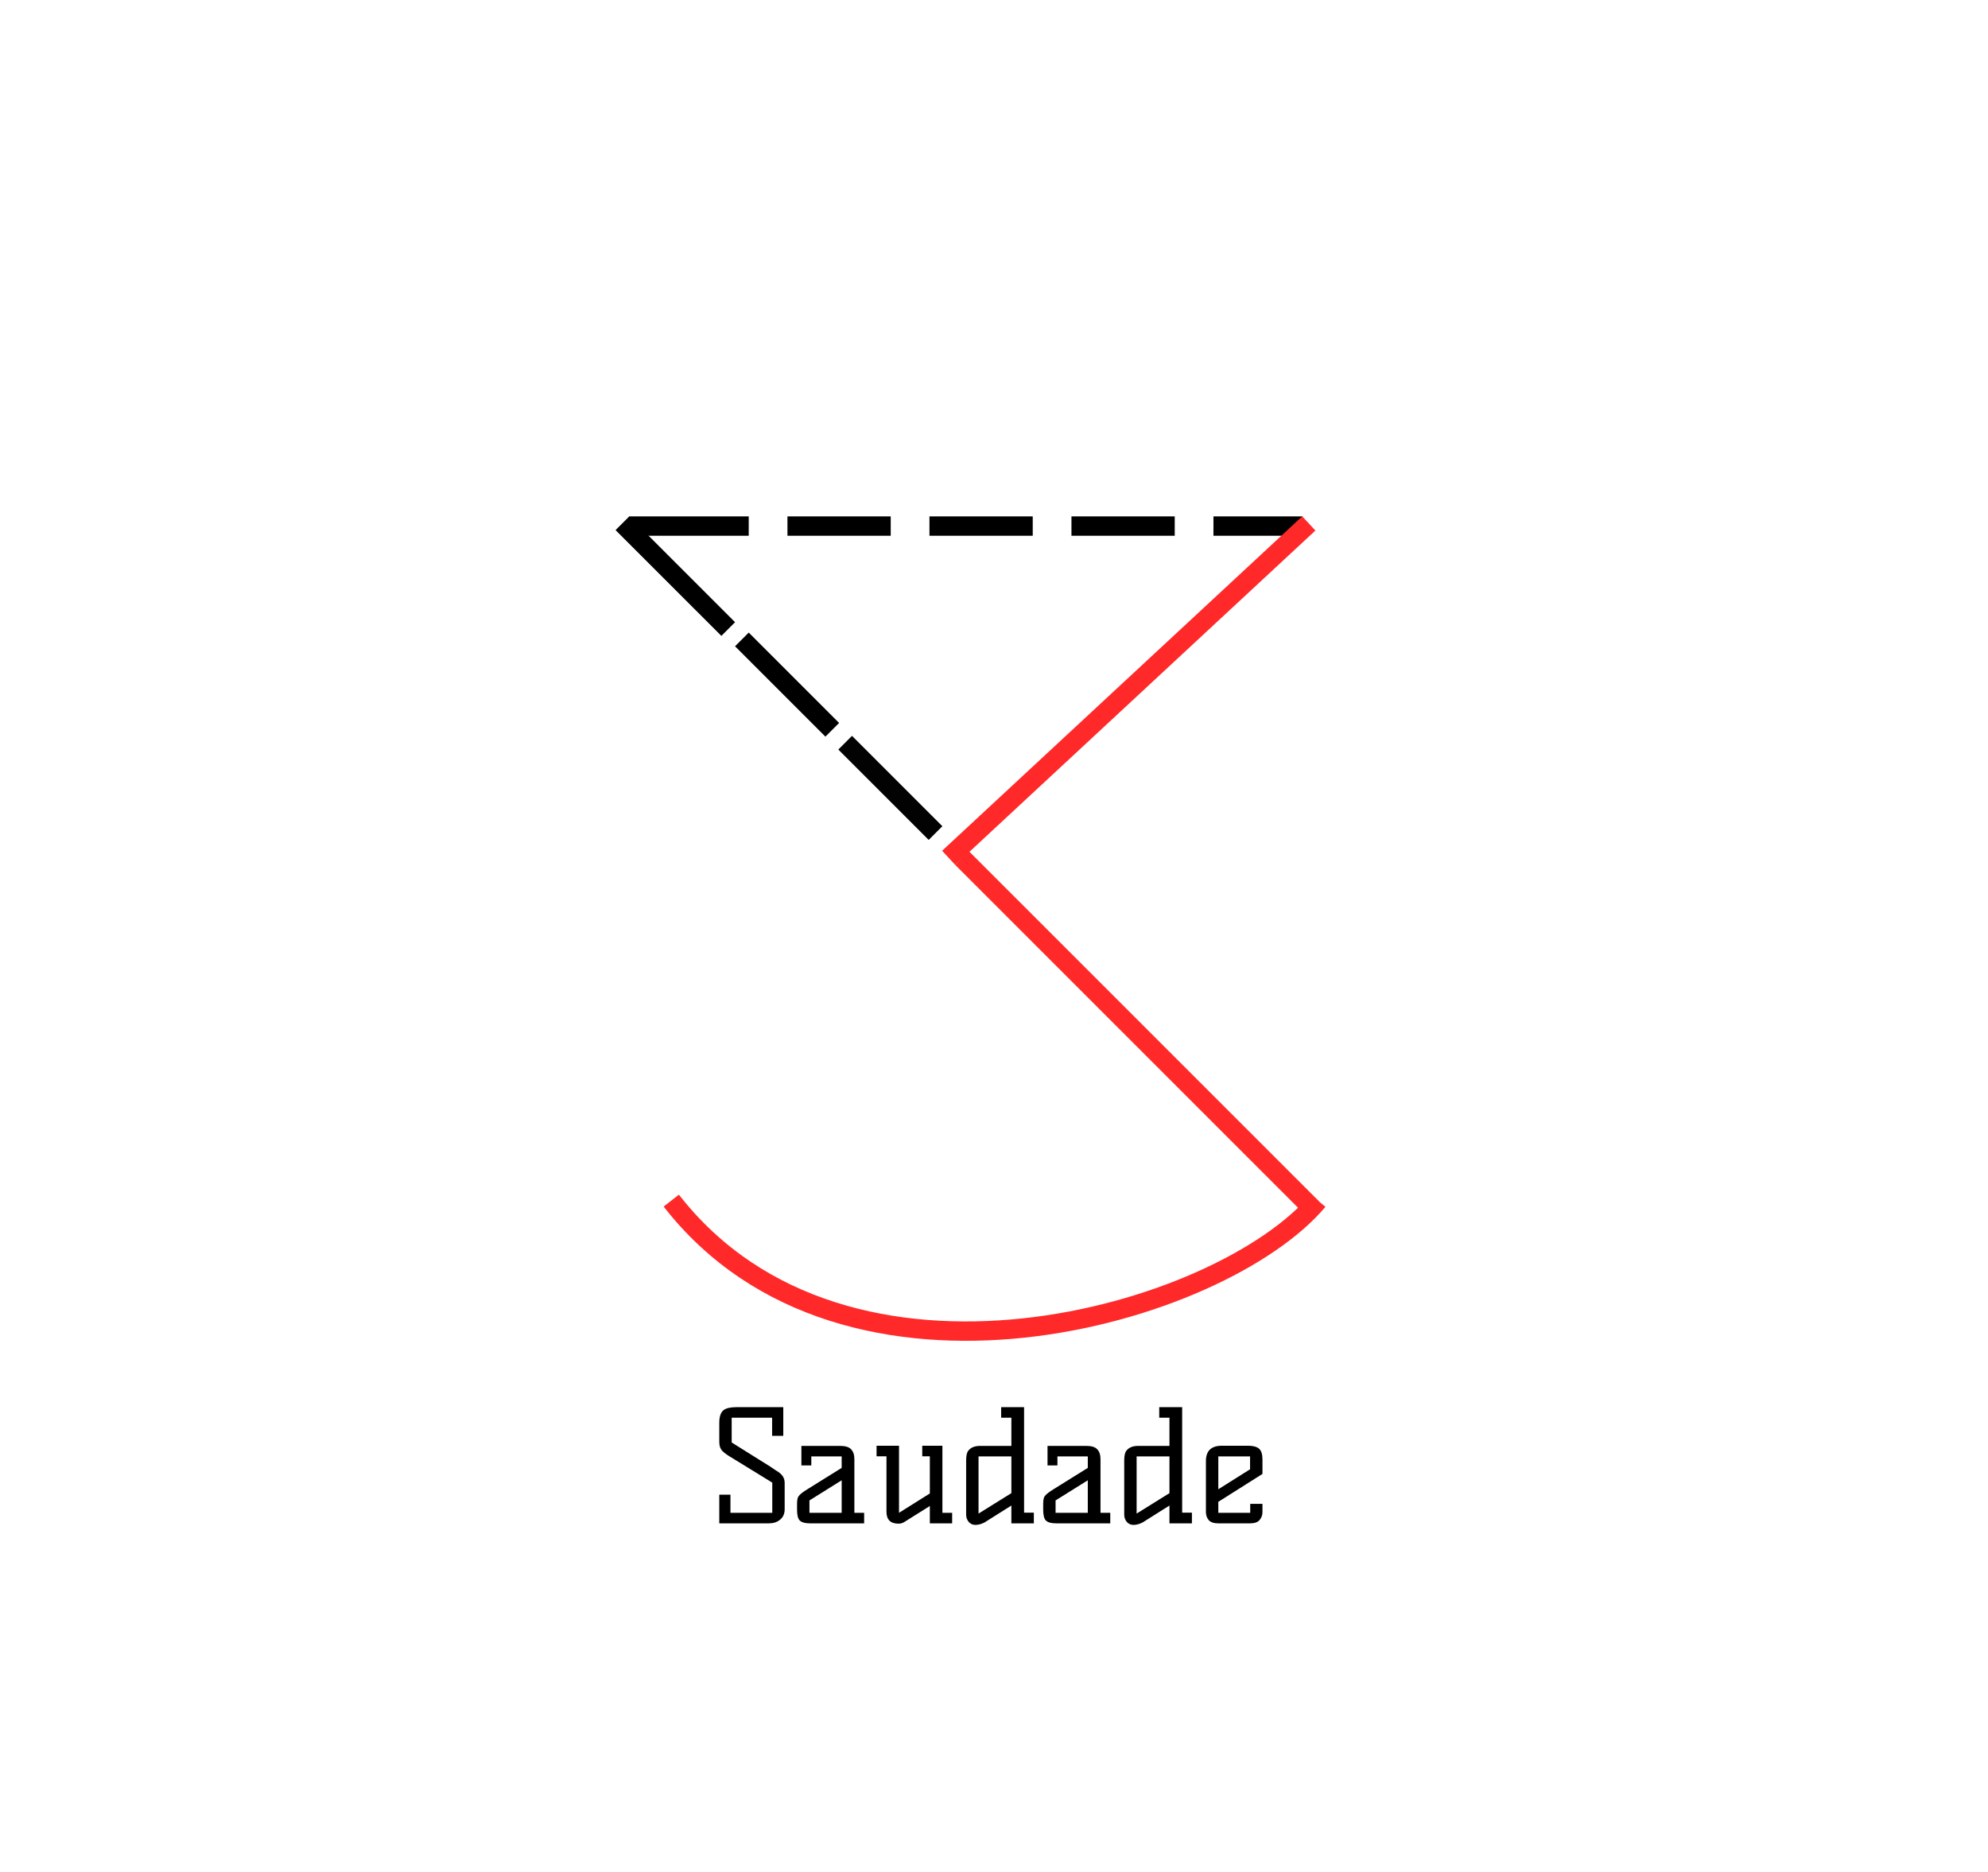 <svg width="154" height="145" viewBox="0 0 154 145" fill="none" xmlns="http://www.w3.org/2000/svg">
<line x1="74.53" y1="66.47" x2="101.634" y2="93.573" stroke="#FF2929" stroke-width="1.5"/>
<path d="M52 93C65.527 110.377 94.585 101.937 102.1 93" stroke="#FF2929" stroke-width="1.5"/>
<line x1="100.9" y1="40.75" x2="94" y2="40.75" stroke="black" stroke-width="1.5"/>
<line x1="91" y1="40.75" x2="83" y2="40.75" stroke="black" stroke-width="1.5"/>
<line x1="80" y1="40.75" x2="72" y2="40.75" stroke="black" stroke-width="1.5"/>
<line x1="56.411" y1="48.726" x2="48.215" y2="40.531" stroke="black" stroke-width="1.5"/>
<line x1="72.47" y1="64.53" x2="65.47" y2="57.53" stroke="#020202" stroke-width="1.5"/>
<line x1="64.47" y1="56.53" x2="57.47" y2="49.53" stroke="black" stroke-width="1.5"/>
<line x1="69" y1="40.75" x2="61" y2="40.75" stroke="black" stroke-width="1.5"/>
<line x1="58" y1="40.75" x2="48.745" y2="40.75" stroke="black" stroke-width="1.5"/>
<line x1="73.49" y1="66.45" x2="101.387" y2="40.546" stroke="#FF2929" stroke-width="1.5"/>
<path d="M59.656 113.596C59.816 113.708 59.964 113.808 60.1 113.896C60.244 113.976 60.368 114.064 60.472 114.16C60.68 114.352 60.784 114.588 60.784 114.868V116.908C60.784 117.268 60.656 117.544 60.4 117.736C60.184 117.912 59.9 118 59.548 118H55.72V115.78H56.584V117.184H59.824V114.844L56.68 112.912C56.4 112.752 56.168 112.588 55.984 112.42C55.808 112.244 55.72 112.008 55.72 111.712V110.2C55.72 109.728 55.832 109.404 56.056 109.228C56.248 109.076 56.58 109 57.052 109H60.676V111.22H59.812V109.816H56.68V111.736L59.656 113.596ZM66.94 117.184V118H62.764C62.356 118 62.08 117.92 61.936 117.76C61.808 117.616 61.744 117.344 61.744 116.944V116.5C61.744 116.212 61.78 116.016 61.852 115.912C61.956 115.76 62.192 115.572 62.56 115.348L65.2 113.704V112.816H62.848V113.512H62.08V112H65.08C65.488 112 65.772 112.088 65.932 112.264C66.1 112.44 66.184 112.696 66.184 113.032V117.184H66.94ZM65.2 114.664L62.704 116.224V117.184H65.2V114.664ZM69.606 118.024C68.982 118.024 68.67 117.716 68.67 117.1V112.804H67.902V111.988H69.642V117.184L72.03 115.684V112.804H71.442V111.988H73.002V117.184H73.758V118H72.03V116.656L70.038 117.904C69.91 117.984 69.766 118.024 69.606 118.024ZM80.086 117.172V118H78.346V116.62L76.27 117.928C76.022 118.056 75.786 118.12 75.562 118.12C75.346 118.12 75.17 118.04 75.034 117.88C74.906 117.72 74.842 117.536 74.842 117.328V113.128C74.842 112.76 74.898 112.508 75.01 112.372C75.202 112.124 75.506 112 75.922 112H78.346V109.816H77.554V109H79.33V117.172H80.086ZM78.346 112.816H75.802V117.244L78.346 115.66V112.816ZM86.006 117.184V118H81.83C81.422 118 81.146 117.92 81.002 117.76C80.874 117.616 80.81 117.344 80.81 116.944V116.5C80.81 116.212 80.846 116.016 80.918 115.912C81.022 115.76 81.258 115.572 81.626 115.348L84.266 113.704V112.816H81.914V113.512H81.146V112H84.146C84.554 112 84.838 112.088 84.998 112.264C85.166 112.44 85.25 112.696 85.25 113.032V117.184H86.006ZM84.266 114.664L81.77 116.224V117.184H84.266V114.664ZM92.332 117.172V118H90.592V116.62L88.516 117.928C88.268 118.056 88.032 118.12 87.808 118.12C87.592 118.12 87.416 118.04 87.28 117.88C87.152 117.72 87.088 117.536 87.088 117.328V113.128C87.088 112.76 87.144 112.508 87.256 112.372C87.448 112.124 87.752 112 88.168 112H90.592V109.816H89.8V109H91.576V117.172H92.332ZM90.592 112.816H88.048V117.244L90.592 115.66V112.816ZM93.416 113.176C93.416 112.384 93.828 111.988 94.652 111.988H96.68C97.072 111.988 97.356 112.064 97.532 112.216C97.708 112.368 97.796 112.648 97.796 113.056V114.172L94.376 116.332V117.184H96.848V116.488H97.796V117.124C97.796 117.364 97.72 117.572 97.568 117.748C97.424 117.916 97.18 118 96.836 118H94.376C94.032 118 93.784 117.916 93.632 117.748C93.488 117.572 93.416 117.364 93.416 117.124V113.176ZM94.376 115.36L96.836 113.812V112.816H94.376V115.36Z" fill="black"/>
</svg>

